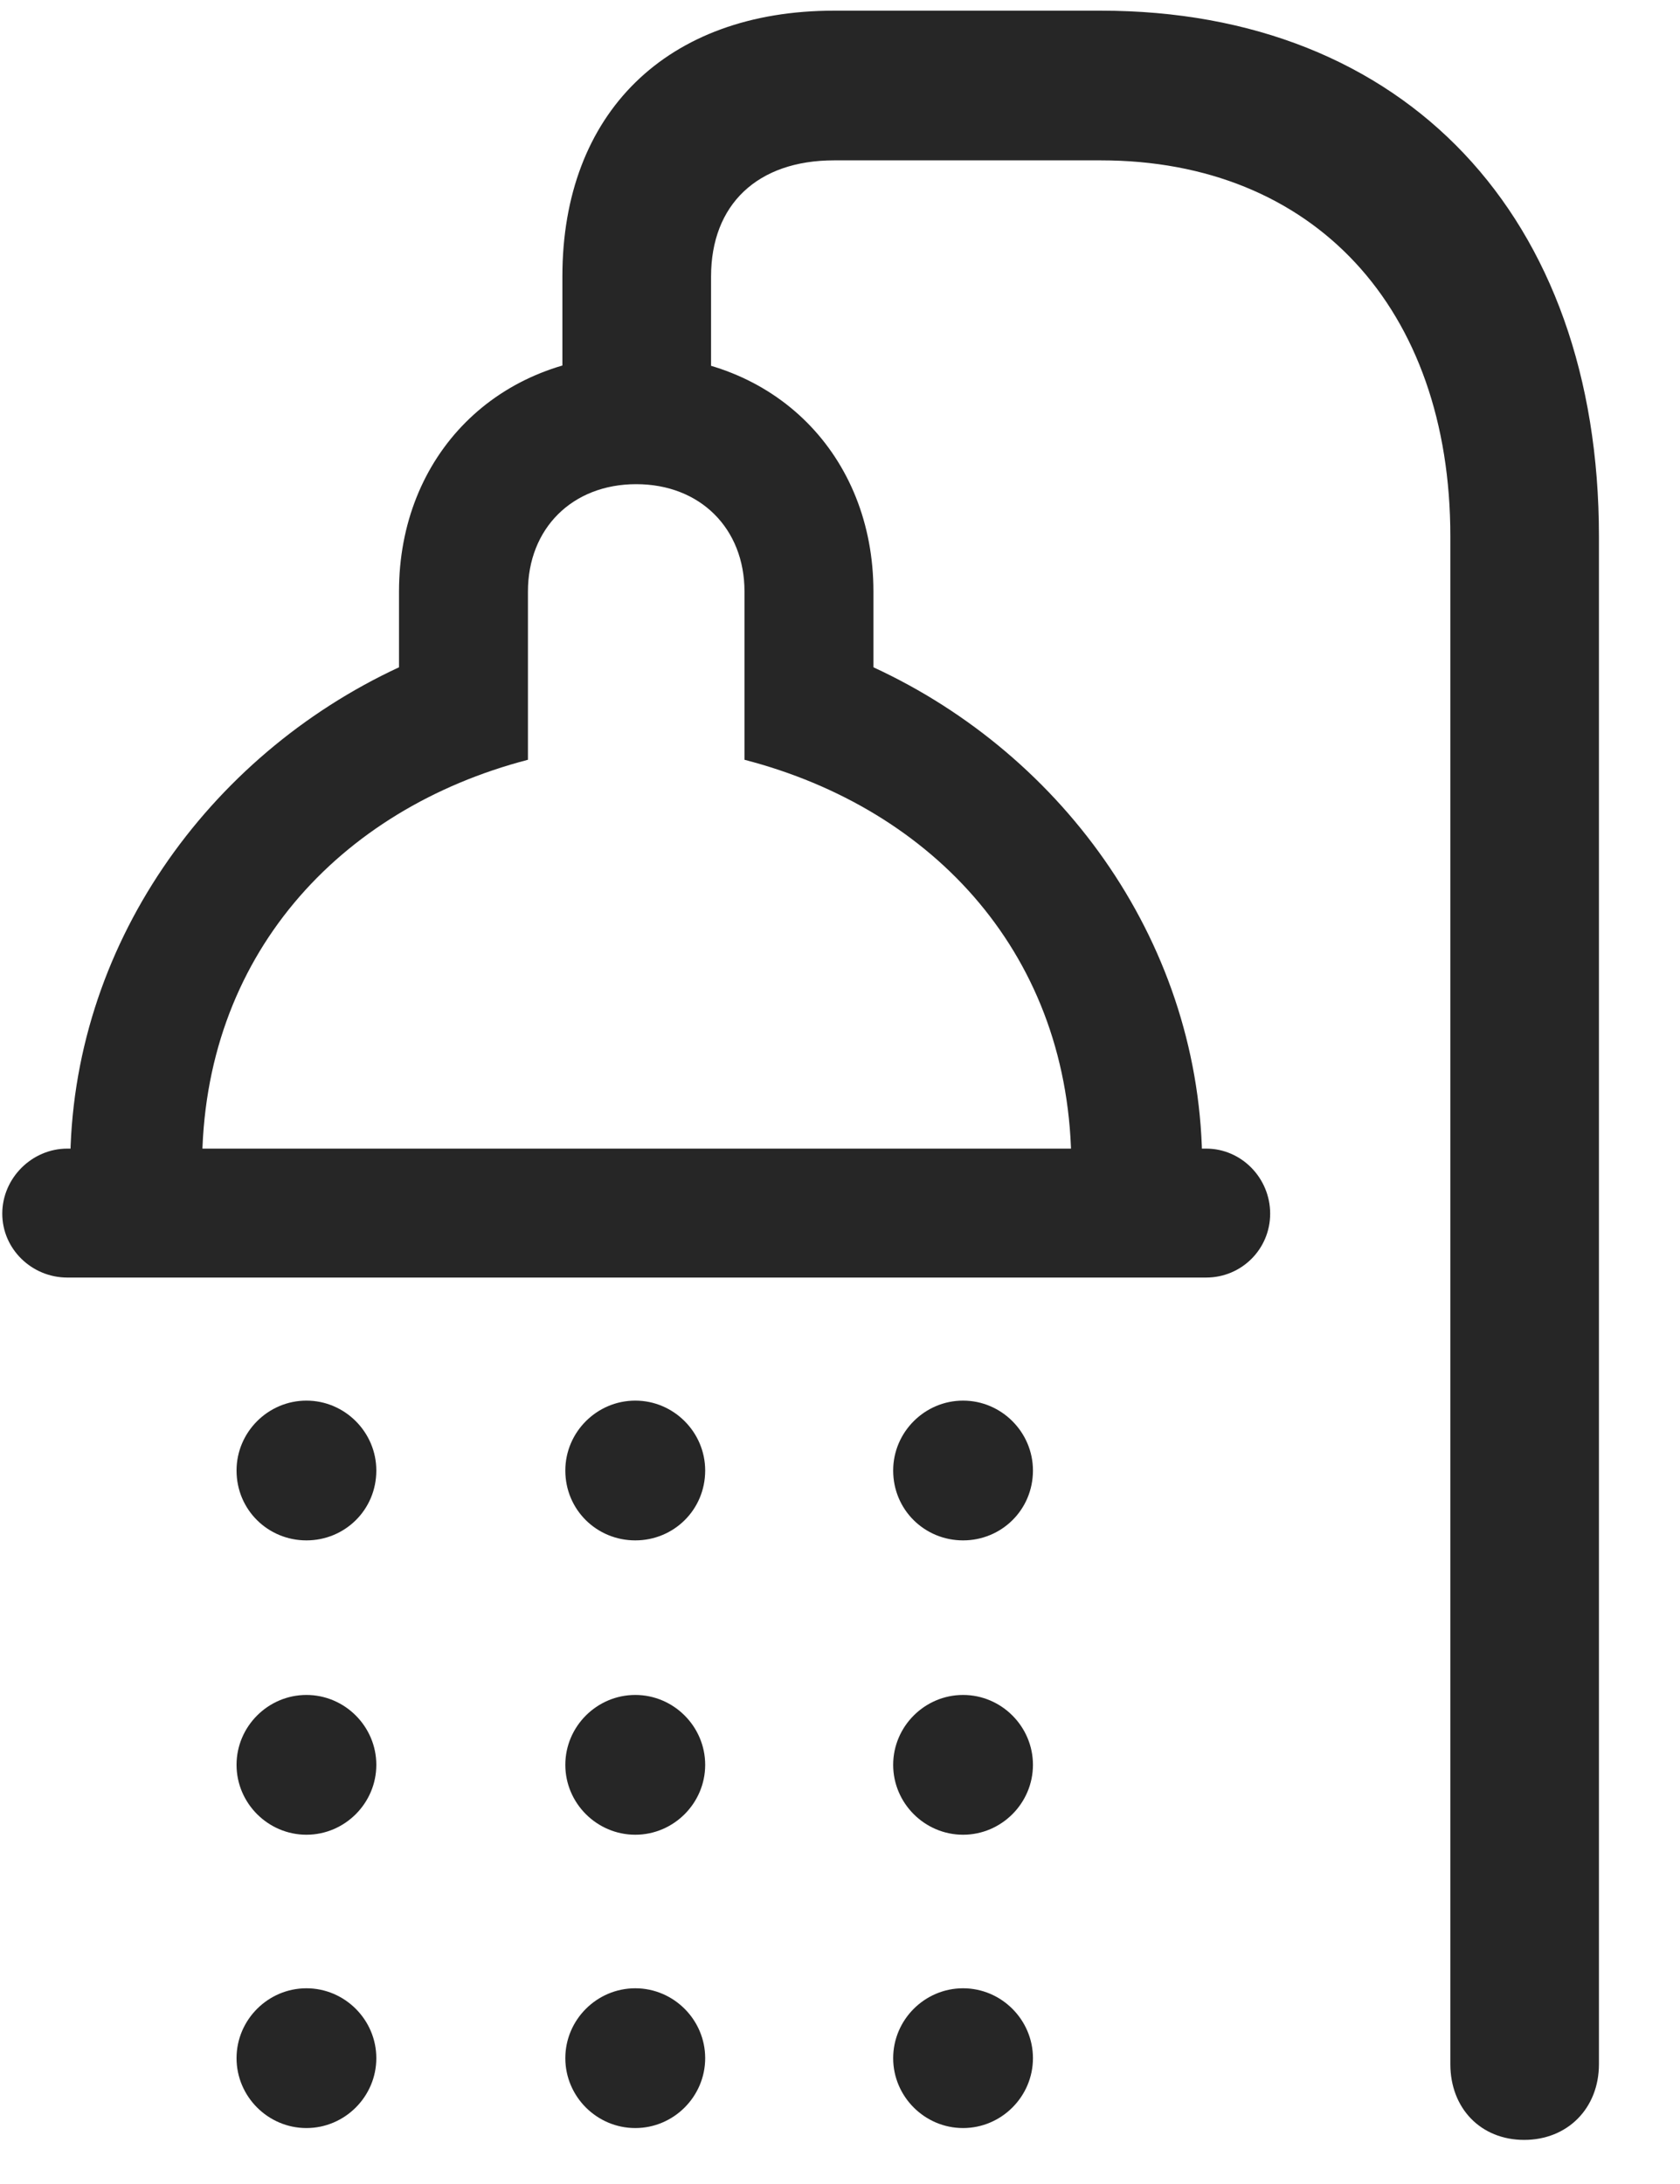<svg width="20" height="26" viewBox="0 0 20 26" fill="none" xmlns="http://www.w3.org/2000/svg">
<g clip-path="url(#clip0_2207_11970)">
<path d="M3.648 25.334C4.105 25.334 4.48 24.959 4.48 24.502C4.48 24.045 4.105 23.67 3.648 23.67C3.191 23.67 2.816 24.045 2.816 24.502C2.816 24.959 3.191 25.334 3.648 25.334ZM7.563 25.334C8.02 25.334 8.395 24.959 8.395 24.502C8.395 24.045 8.02 23.67 7.563 23.67C7.105 23.67 6.73 24.045 6.73 24.502C6.73 24.959 7.105 25.334 7.563 25.334ZM11.465 25.334C11.922 25.334 12.297 24.959 12.297 24.502C12.297 24.045 11.922 23.67 11.465 23.67C11.008 23.67 10.633 24.045 10.633 24.502C10.633 24.959 11.008 25.334 11.465 25.334Z" fill="black" fill-opacity="0.85"/>
<path d="M3.648 21.842C4.105 21.842 4.48 21.467 4.48 21.01C4.48 20.553 4.105 20.178 3.648 20.178C3.191 20.178 2.816 20.553 2.816 21.01C2.816 21.467 3.191 21.842 3.648 21.842ZM7.563 21.842C8.02 21.842 8.395 21.467 8.395 21.01C8.395 20.553 8.02 20.178 7.563 20.178C7.105 20.178 6.73 20.553 6.73 21.01C6.73 21.467 7.105 21.842 7.563 21.842ZM11.465 21.842C11.922 21.842 12.297 21.467 12.297 21.01C12.297 20.553 11.922 20.178 11.465 20.178C11.008 20.178 10.633 20.553 10.633 21.01C10.633 21.467 11.008 21.842 11.465 21.842Z" fill="black" fill-opacity="0.85"/>
<path d="M3.648 18.338C4.105 18.338 4.48 17.975 4.48 17.506C4.48 17.049 4.105 16.674 3.648 16.674C3.191 16.674 2.816 17.049 2.816 17.506C2.816 17.975 3.191 18.338 3.648 18.338ZM7.563 18.338C8.02 18.338 8.395 17.975 8.395 17.506C8.395 17.049 8.02 16.674 7.563 16.674C7.105 16.674 6.73 17.049 6.73 17.506C6.73 17.975 7.105 18.338 7.563 18.338ZM11.465 18.338C11.922 18.338 12.297 17.975 12.297 17.506C12.297 17.049 11.922 16.674 11.465 16.674C11.008 16.674 10.633 17.049 10.633 17.506C10.633 17.975 11.008 18.338 11.465 18.338Z" fill="black" fill-opacity="0.85"/>
<path d="M13.105 0.127H9.93C7.938 0.127 6.695 1.346 6.695 3.292V5.354H8.465V3.292C8.465 2.436 9.016 1.909 9.93 1.909H13.105C15.637 1.909 17.266 3.667 17.266 6.385V24.573C17.266 25.1 17.629 25.475 18.145 25.475C18.66 25.475 19.035 25.1 19.035 24.573V6.385C19.035 2.577 16.727 0.127 13.105 0.127ZM7.574 5.764C8.336 5.764 8.863 6.292 8.863 7.042V9.045C11.125 9.631 12.754 11.389 12.754 13.885H14.312C14.312 11.272 12.684 8.999 10.398 7.944V7.042C10.398 5.424 9.227 4.229 7.574 4.229C5.922 4.229 4.75 5.424 4.75 7.042V7.944C2.477 8.999 0.836 11.272 0.836 13.885H2.406C2.406 11.389 4.035 9.631 6.285 9.045V7.042C6.285 6.292 6.812 5.764 7.574 5.764ZM0.801 13.674C0.379 13.674 0.027 14.026 0.027 14.448C0.027 14.87 0.379 15.209 0.801 15.209H14.359C14.781 15.209 15.121 14.87 15.121 14.448C15.121 14.026 14.781 13.674 14.359 13.674H0.801Z" fill="black" fill-opacity="0.85"/>
</g>
<defs>
<clipPath id="clip0_2207_11970">
<rect width="19.008" height="25.371" fill="white" transform="translate(0.027 0.127)"/>
</clipPath>
</defs>
</svg>
